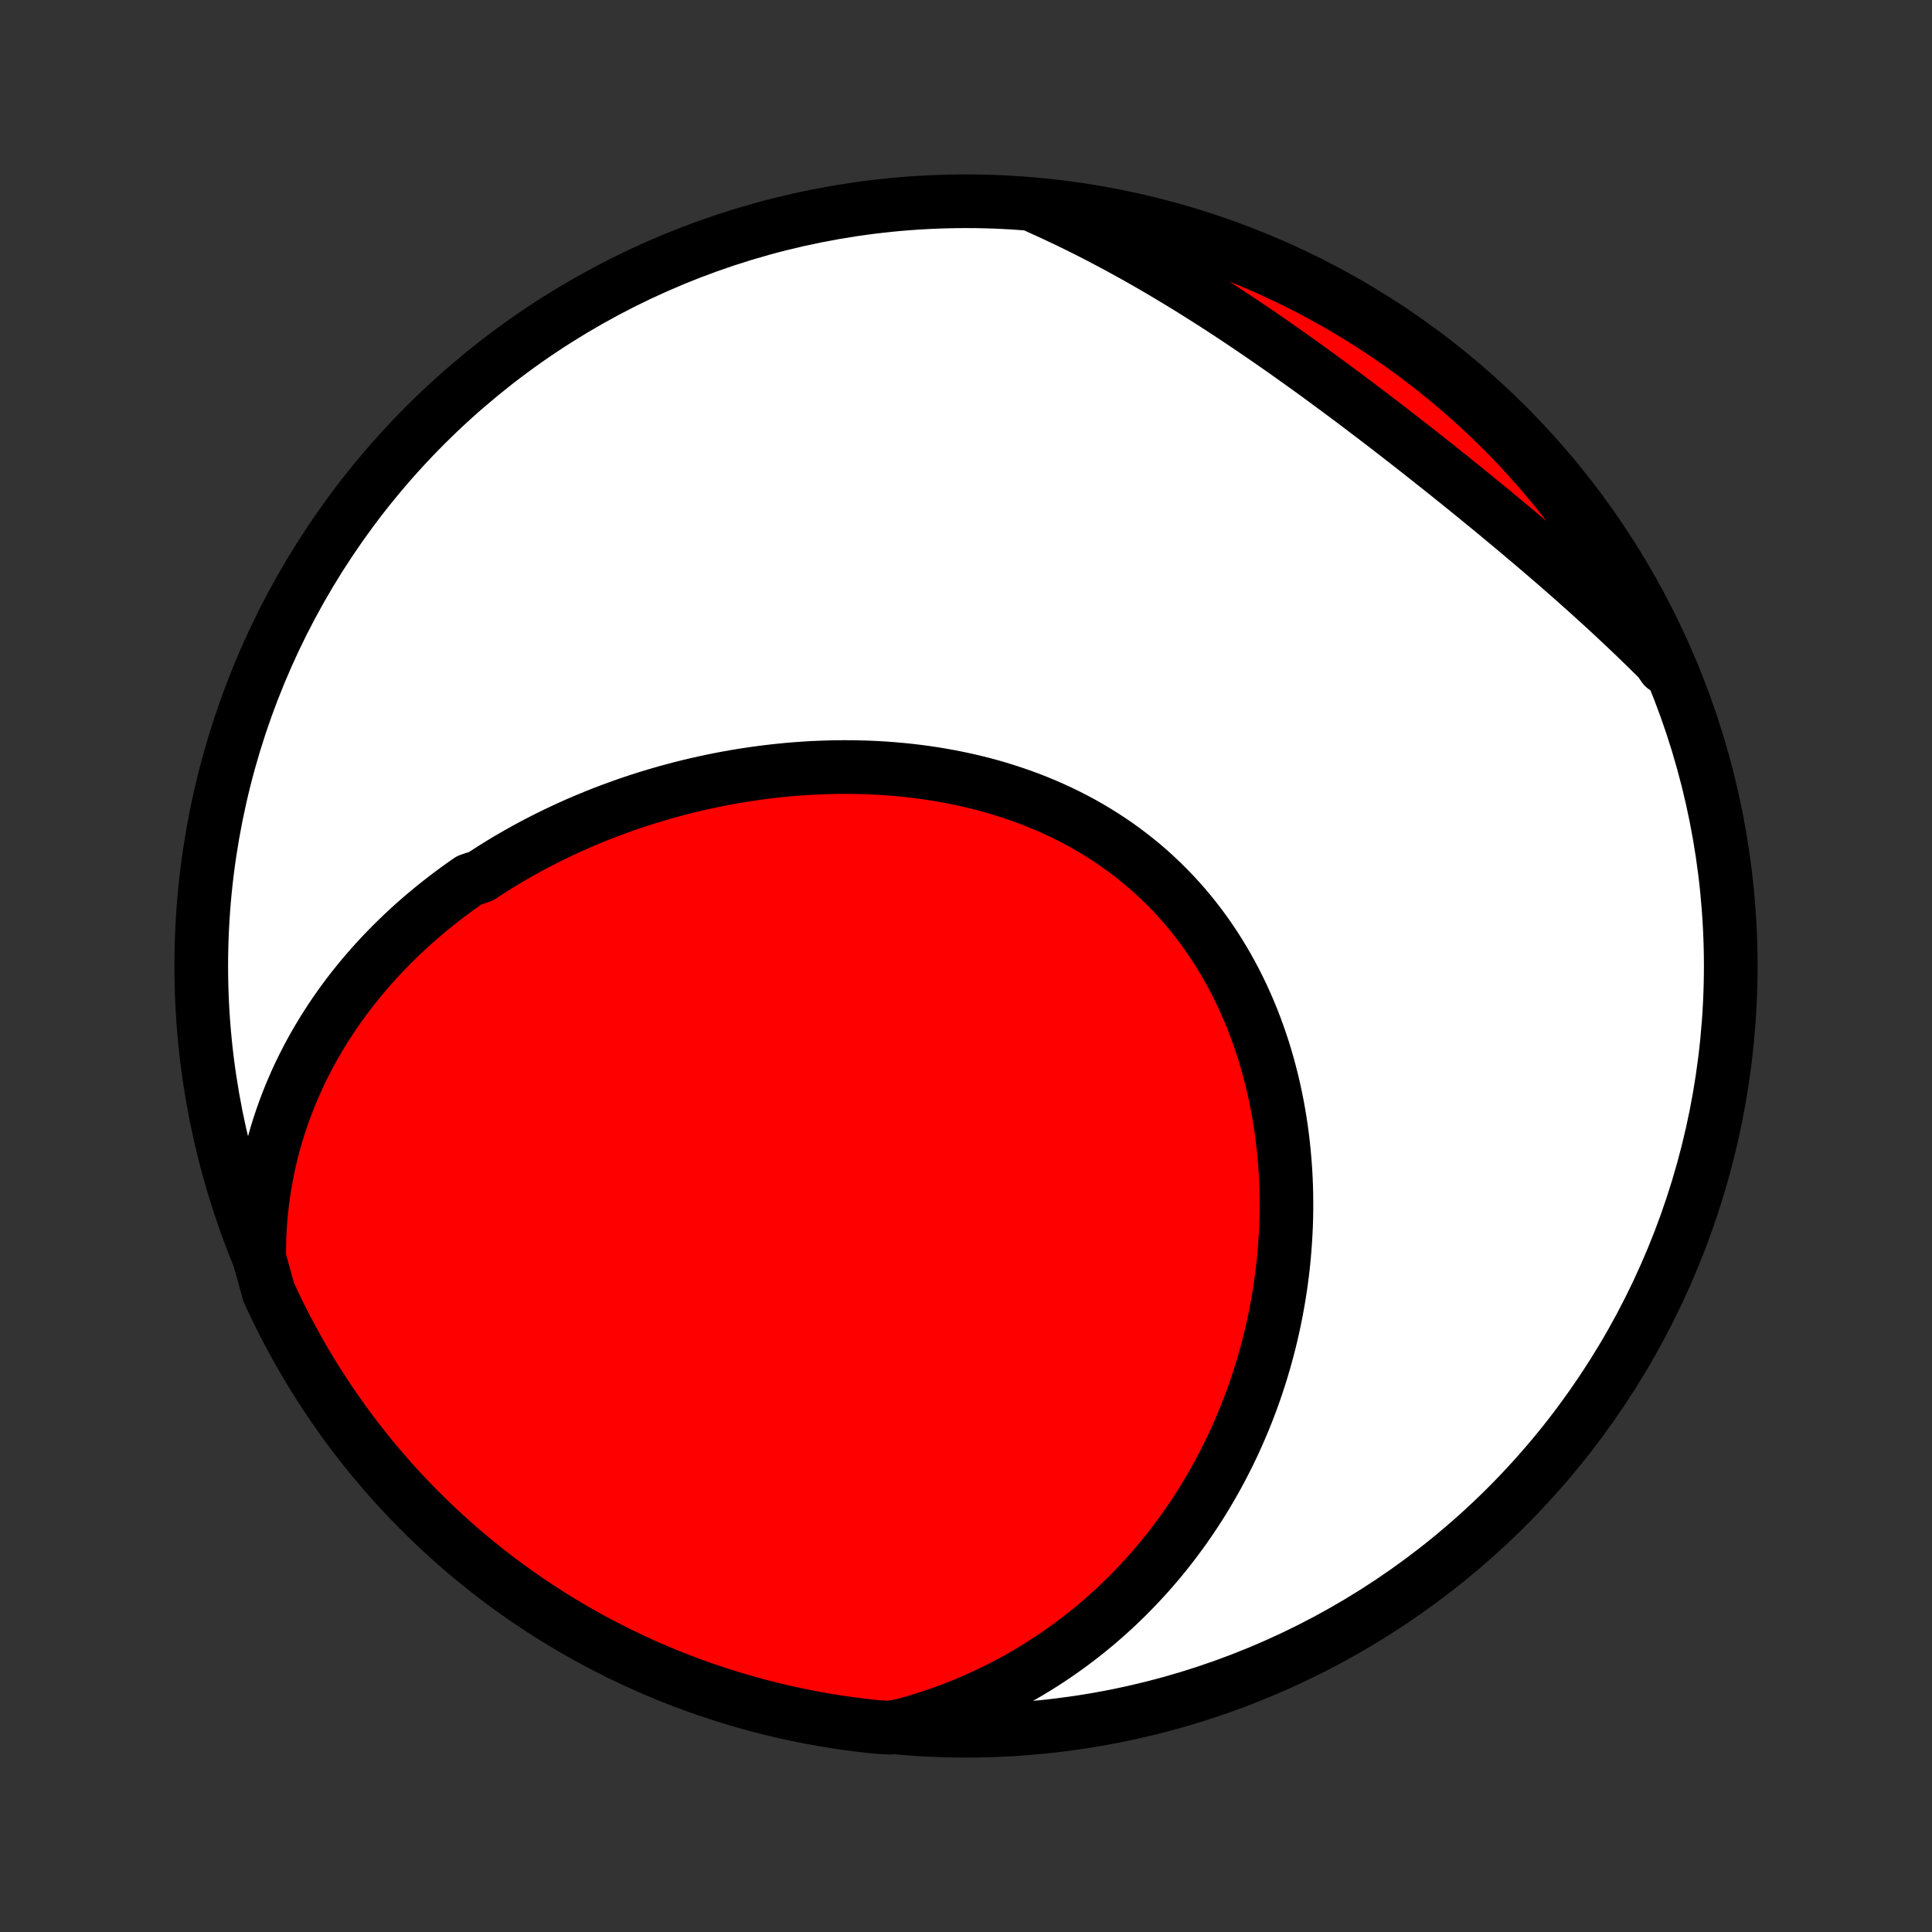 <?xml version="1.0" encoding="utf-8" standalone="no"?>
<!DOCTYPE svg PUBLIC "-//W3C//DTD SVG 1.1//EN"
  "http://www.w3.org/Graphics/SVG/1.1/DTD/svg11.dtd">
<!-- Created with matplotlib (http://matplotlib.org/) -->
<svg height="72pt" version="1.1" viewBox="0 0 72 72" width="72pt" xmlns="http://www.w3.org/2000/svg" xmlns:xlink="http://www.w3.org/1999/xlink">
 <rect x="0" y="0" width="72" height="72" fill="#333333" stroke="none"/>
 <defs>
  <style type="text/css">
*{stroke-linecap:butt;stroke-linejoin:round;}
  </style>
 </defs>
 <g id="figure_1">
  <g id="patch_1">
   <path d="
M0 72
L72 72
L72 0
L0 0
z
" style="fill:none;"/>
  </g>
  <g id="axes_1">
   <g id="PatchCollection_1">
    <defs>
     <path d="
M36 -7.5
C43.558 -7.5 50.808 -10.503 56.153 -15.848
C61.497 -21.192 64.5 -28.442 64.5 -36
C64.5 -43.558 61.497 -50.808 56.153 -56.153
C50.808 -61.497 43.558 -64.5 36 -64.5
C28.442 -64.5 21.192 -61.497 15.848 -56.153
C10.503 -50.808 7.5 -43.558 7.5 -36
C7.5 -28.442 10.503 -21.192 15.848 -15.848
C21.192 -10.503 28.442 -7.5 36 -7.5
z
" id="C0_0_a811fe30f3"/>
     <path d="
M9.661 -25.12
L9.66 -25.479
L9.668 -25.833
L9.684 -26.183
L9.707 -26.529
L9.738 -26.871
L9.776 -27.209
L9.821 -27.542
L9.873 -27.871
L9.931 -28.196
L9.995 -28.517
L10.066 -28.833
L10.142 -29.145
L10.225 -29.452
L10.312 -29.755
L10.405 -30.054
L10.504 -30.349
L10.607 -30.639
L10.715 -30.925
L10.828 -31.207
L10.945 -31.484
L11.066 -31.758
L11.192 -32.027
L11.322 -32.292
L11.456 -32.553
L11.593 -32.81
L11.735 -33.063
L11.88 -33.312
L12.028 -33.558
L12.18 -33.799
L12.335 -34.037
L12.493 -34.271
L12.654 -34.502
L12.818 -34.728
L12.985 -34.952
L13.155 -35.171
L13.328 -35.387
L13.503 -35.6
L13.681 -35.809
L13.861 -36.015
L14.044 -36.218
L14.229 -36.417
L14.417 -36.613
L14.607 -36.806
L14.799 -36.996
L14.994 -37.183
L15.19 -37.367
L15.389 -37.548
L15.59 -37.725
L15.793 -37.9
L15.998 -38.072
L16.205 -38.241
L16.414 -38.407
L16.625 -38.571
L16.837 -38.731
L17.052 -38.889
L17.269 -39.044
L17.487 -39.197
L17.93 -39.346
L18.153 -39.493
L18.379 -39.638
L18.607 -39.779
L18.836 -39.919
L19.067 -40.055
L19.3 -40.189
L19.534 -40.321
L19.77 -40.449
L20.009 -40.576
L20.248 -40.699
L20.49 -40.821
L20.733 -40.939
L20.978 -41.055
L21.224 -41.169
L21.473 -41.28
L21.723 -41.389
L21.975 -41.494
L22.228 -41.598
L22.483 -41.699
L22.74 -41.797
L22.999 -41.892
L23.259 -41.986
L23.521 -42.076
L23.784 -42.164
L24.049 -42.249
L24.316 -42.331
L24.585 -42.411
L24.855 -42.488
L25.127 -42.562
L25.4 -42.634
L25.675 -42.703
L25.952 -42.768
L26.23 -42.831
L26.509 -42.891
L26.791 -42.948
L27.073 -43.002
L27.358 -43.053
L27.643 -43.101
L27.93 -43.145
L28.218 -43.187
L28.508 -43.225
L28.799 -43.26
L29.091 -43.291
L29.385 -43.32
L29.68 -43.344
L29.975 -43.365
L30.272 -43.383
L30.57 -43.396
L30.869 -43.406
L31.169 -43.413
L31.469 -43.415
L31.77 -43.413
L32.072 -43.407
L32.374 -43.398
L32.677 -43.384
L32.98 -43.366
L33.284 -43.343
L33.588 -43.316
L33.891 -43.285
L34.195 -43.249
L34.499 -43.208
L34.802 -43.163
L35.105 -43.113
L35.408 -43.058
L35.709 -42.998
L36.011 -42.934
L36.311 -42.864
L36.61 -42.789
L36.908 -42.709
L37.204 -42.623
L37.499 -42.532
L37.793 -42.436
L38.084 -42.335
L38.374 -42.228
L38.661 -42.115
L38.947 -41.997
L39.229 -41.873
L39.509 -41.744
L39.787 -41.609
L40.061 -41.469
L40.333 -41.323
L40.601 -41.171
L40.865 -41.014
L41.127 -40.85
L41.384 -40.682
L41.638 -40.508
L41.887 -40.328
L42.133 -40.143
L42.374 -39.953
L42.611 -39.757
L42.843 -39.556
L43.071 -39.35
L43.294 -39.138
L43.513 -38.922
L43.726 -38.701
L43.934 -38.475
L44.138 -38.245
L44.336 -38.01
L44.529 -37.77
L44.717 -37.526
L44.899 -37.279
L45.076 -37.027
L45.248 -36.771
L45.414 -36.512
L45.574 -36.249
L45.73 -35.983
L45.879 -35.714
L46.024 -35.442
L46.162 -35.167
L46.296 -34.889
L46.423 -34.609
L46.546 -34.326
L46.663 -34.042
L46.774 -33.755
L46.88 -33.466
L46.981 -33.175
L47.077 -32.883
L47.167 -32.59
L47.252 -32.295
L47.331 -31.999
L47.406 -31.703
L47.475 -31.405
L47.54 -31.106
L47.599 -30.807
L47.654 -30.508
L47.703 -30.208
L47.748 -29.908
L47.788 -29.607
L47.823 -29.307
L47.853 -29.007
L47.879 -28.706
L47.901 -28.407
L47.918 -28.107
L47.93 -27.808
L47.938 -27.509
L47.941 -27.212
L47.941 -26.914
L47.936 -26.617
L47.927 -26.322
L47.913 -26.027
L47.896 -25.733
L47.874 -25.44
L47.849 -25.148
L47.82 -24.857
L47.786 -24.567
L47.749 -24.278
L47.708 -23.99
L47.663 -23.704
L47.614 -23.419
L47.562 -23.135
L47.506 -22.853
L47.446 -22.572
L47.383 -22.292
L47.316 -22.014
L47.245 -21.737
L47.171 -21.462
L47.093 -21.188
L47.012 -20.915
L46.927 -20.645
L46.839 -20.375
L46.747 -20.107
L46.652 -19.841
L46.553 -19.577
L46.451 -19.314
L46.345 -19.052
L46.236 -18.793
L46.123 -18.535
L46.008 -18.278
L45.888 -18.023
L45.765 -17.77
L45.639 -17.519
L45.509 -17.269
L45.376 -17.021
L45.239 -16.775
L45.099 -16.531
L44.955 -16.288
L44.808 -16.048
L44.657 -15.809
L44.503 -15.572
L44.345 -15.337
L44.183 -15.104
L44.018 -14.872
L43.849 -14.643
L43.676 -14.415
L43.5 -14.19
L43.32 -13.967
L43.136 -13.745
L42.948 -13.526
L42.757 -13.309
L42.561 -13.095
L42.362 -12.882
L42.158 -12.672
L41.951 -12.464
L41.739 -12.258
L41.524 -12.055
L41.304 -11.855
L41.08 -11.657
L40.852 -11.461
L40.62 -11.269
L40.383 -11.079
L40.142 -10.892
L39.896 -10.708
L39.646 -10.527
L39.391 -10.348
L39.132 -10.174
L38.868 -10.002
L38.6 -9.834
L38.327 -9.669
L38.049 -9.508
L37.766 -9.351
L37.478 -9.197
L37.186 -9.048
L36.889 -8.902
L36.586 -8.761
L36.279 -8.624
L35.967 -8.492
L35.649 -8.364
L35.327 -8.241
L35 -8.123
L34.667 -8.01
L34.33 -7.903
L33.987 -7.801
L33.64 -7.705
L33.143 -7.614
L32.648 -7.644
L32.155 -7.698
L31.663 -7.761
L31.172 -7.832
L30.682 -7.912
L30.195 -8
L29.709 -8.098
L29.224 -8.203
L28.742 -8.317
L28.262 -8.44
L27.785 -8.57
L27.31 -8.71
L26.837 -8.857
L26.368 -9.013
L25.901 -9.177
L25.438 -9.349
L24.977 -9.53
L24.52 -9.718
L24.067 -9.914
L23.617 -10.119
L23.171 -10.331
L22.729 -10.551
L22.29 -10.779
L21.856 -11.014
L21.427 -11.257
L21.001 -11.508
L20.581 -11.766
L20.165 -12.031
L19.754 -12.304
L19.348 -12.584
L18.946 -12.871
L18.55 -13.165
L18.16 -13.466
L17.775 -13.774
L17.395 -14.089
L17.021 -14.411
L16.653 -14.739
L16.291 -15.073
L15.934 -15.414
L15.584 -15.761
L15.24 -16.114
L14.903 -16.474
L14.571 -16.839
L14.247 -17.21
L13.929 -17.587
L13.617 -17.969
L13.313 -18.357
L13.015 -18.75
L12.725 -19.149
L12.441 -19.553
L12.165 -19.962
L11.896 -20.375
L11.634 -20.793
L11.38 -21.216
L11.133 -21.644
L10.894 -22.076
L10.662 -22.512
L10.438 -22.952
L10.222 -23.396
L10.014 -23.844
z
" id="C0_1_3c60d3df09"/>
     <path d="
M38.694 -64.273
L39.025 -64.124
L39.355 -63.971
L39.686 -63.815
L40.015 -63.656
L40.345 -63.493
L40.674 -63.327
L41.003 -63.158
L41.331 -62.985
L41.66 -62.81
L41.987 -62.631
L42.315 -62.449
L42.642 -62.264
L42.969 -62.076
L43.295 -61.886
L43.621 -61.692
L43.947 -61.495
L44.273 -61.296
L44.598 -61.094
L44.922 -60.889
L45.247 -60.682
L45.571 -60.473
L45.894 -60.261
L46.218 -60.046
L46.54 -59.83
L46.862 -59.611
L47.184 -59.39
L47.506 -59.167
L47.827 -58.943
L48.147 -58.716
L48.467 -58.488
L48.787 -58.258
L49.106 -58.027
L49.424 -57.794
L49.742 -57.559
L50.06 -57.324
L50.377 -57.087
L50.693 -56.849
L51.008 -56.61
L51.323 -56.37
L51.638 -56.129
L51.951 -55.887
L52.264 -55.644
L52.576 -55.401
L52.887 -55.157
L53.197 -54.912
L53.507 -54.667
L53.815 -54.422
L54.123 -54.175
L54.429 -53.929
L54.735 -53.682
L55.039 -53.434
L55.342 -53.187
L55.644 -52.939
L55.944 -52.69
L56.243 -52.442
L56.541 -52.193
L56.837 -51.943
L57.132 -51.694
L57.425 -51.444
L57.716 -51.194
L58.006 -50.944
L58.293 -50.693
L58.579 -50.442
L58.863 -50.19
L59.145 -49.938
L59.424 -49.686
L59.702 -49.434
L59.977 -49.181
L60.25 -48.927
L60.52 -48.673
L60.789 -48.419
L61.054 -48.164
L61.317 -47.909
L61.578 -47.653
L61.836 -47.396
L62.012 -47.139
L61.805 -47.646
L61.59 -48.098
L61.367 -48.547
L61.136 -48.992
L60.898 -49.432
L60.652 -49.869
L60.399 -50.301
L60.138 -50.729
L59.87 -51.153
L59.594 -51.572
L59.312 -51.986
L59.022 -52.395
L58.725 -52.8
L58.422 -53.199
L58.111 -53.593
L57.794 -53.982
L57.47 -54.365
L57.14 -54.742
L56.803 -55.114
L56.46 -55.48
L56.111 -55.84
L55.755 -56.194
L55.394 -56.542
L55.026 -56.884
L54.653 -57.219
L54.274 -57.548
L53.889 -57.87
L53.5 -58.186
L53.104 -58.495
L52.704 -58.797
L52.298 -59.092
L51.888 -59.38
L51.472 -59.661
L51.052 -59.934
L50.628 -60.201
L50.199 -60.46
L49.765 -60.711
L49.328 -60.955
L48.886 -61.192
L48.44 -61.42
L47.991 -61.642
L47.538 -61.855
L47.081 -62.06
L46.621 -62.258
L46.158 -62.447
L45.692 -62.628
L45.223 -62.801
L44.751 -62.967
L44.276 -63.123
L43.799 -63.272
L43.319 -63.412
L42.837 -63.544
L42.353 -63.668
L41.867 -63.783
L41.38 -63.889
L40.891 -63.988
L40.4 -64.077
L39.908 -64.158
L39.414 -64.231
z
" id="C0_2_06fa217dc9"/>
    </defs>
    <g clip-path="url(#p1bffca34e9)">
     <use style="fill:#ffffff;stroke:#000000;stroke-width:2.0;" x="0.0" xlink:href="#C0_0_a811fe30f3" y="72.0"/>
    </g>
    <g clip-path="url(#p1bffca34e9)">
     <use style="fill:#ff0000;stroke:#000000;stroke-width:2.0;" x="0.0" xlink:href="#C0_1_3c60d3df09" y="72.0"/>
    </g>
    <g clip-path="url(#p1bffca34e9)">
     <use style="fill:#ff0000;stroke:#000000;stroke-width:2.0;" x="0.0" xlink:href="#C0_2_06fa217dc9" y="72.0"/>
    </g>
   </g>
  </g>
 </g>
 <defs>
  <clipPath id="p1bffca34e9">
   <rect height="72.0" width="72.0" x="0.0" y="0.0"/>
  </clipPath>
 </defs>
</svg>

